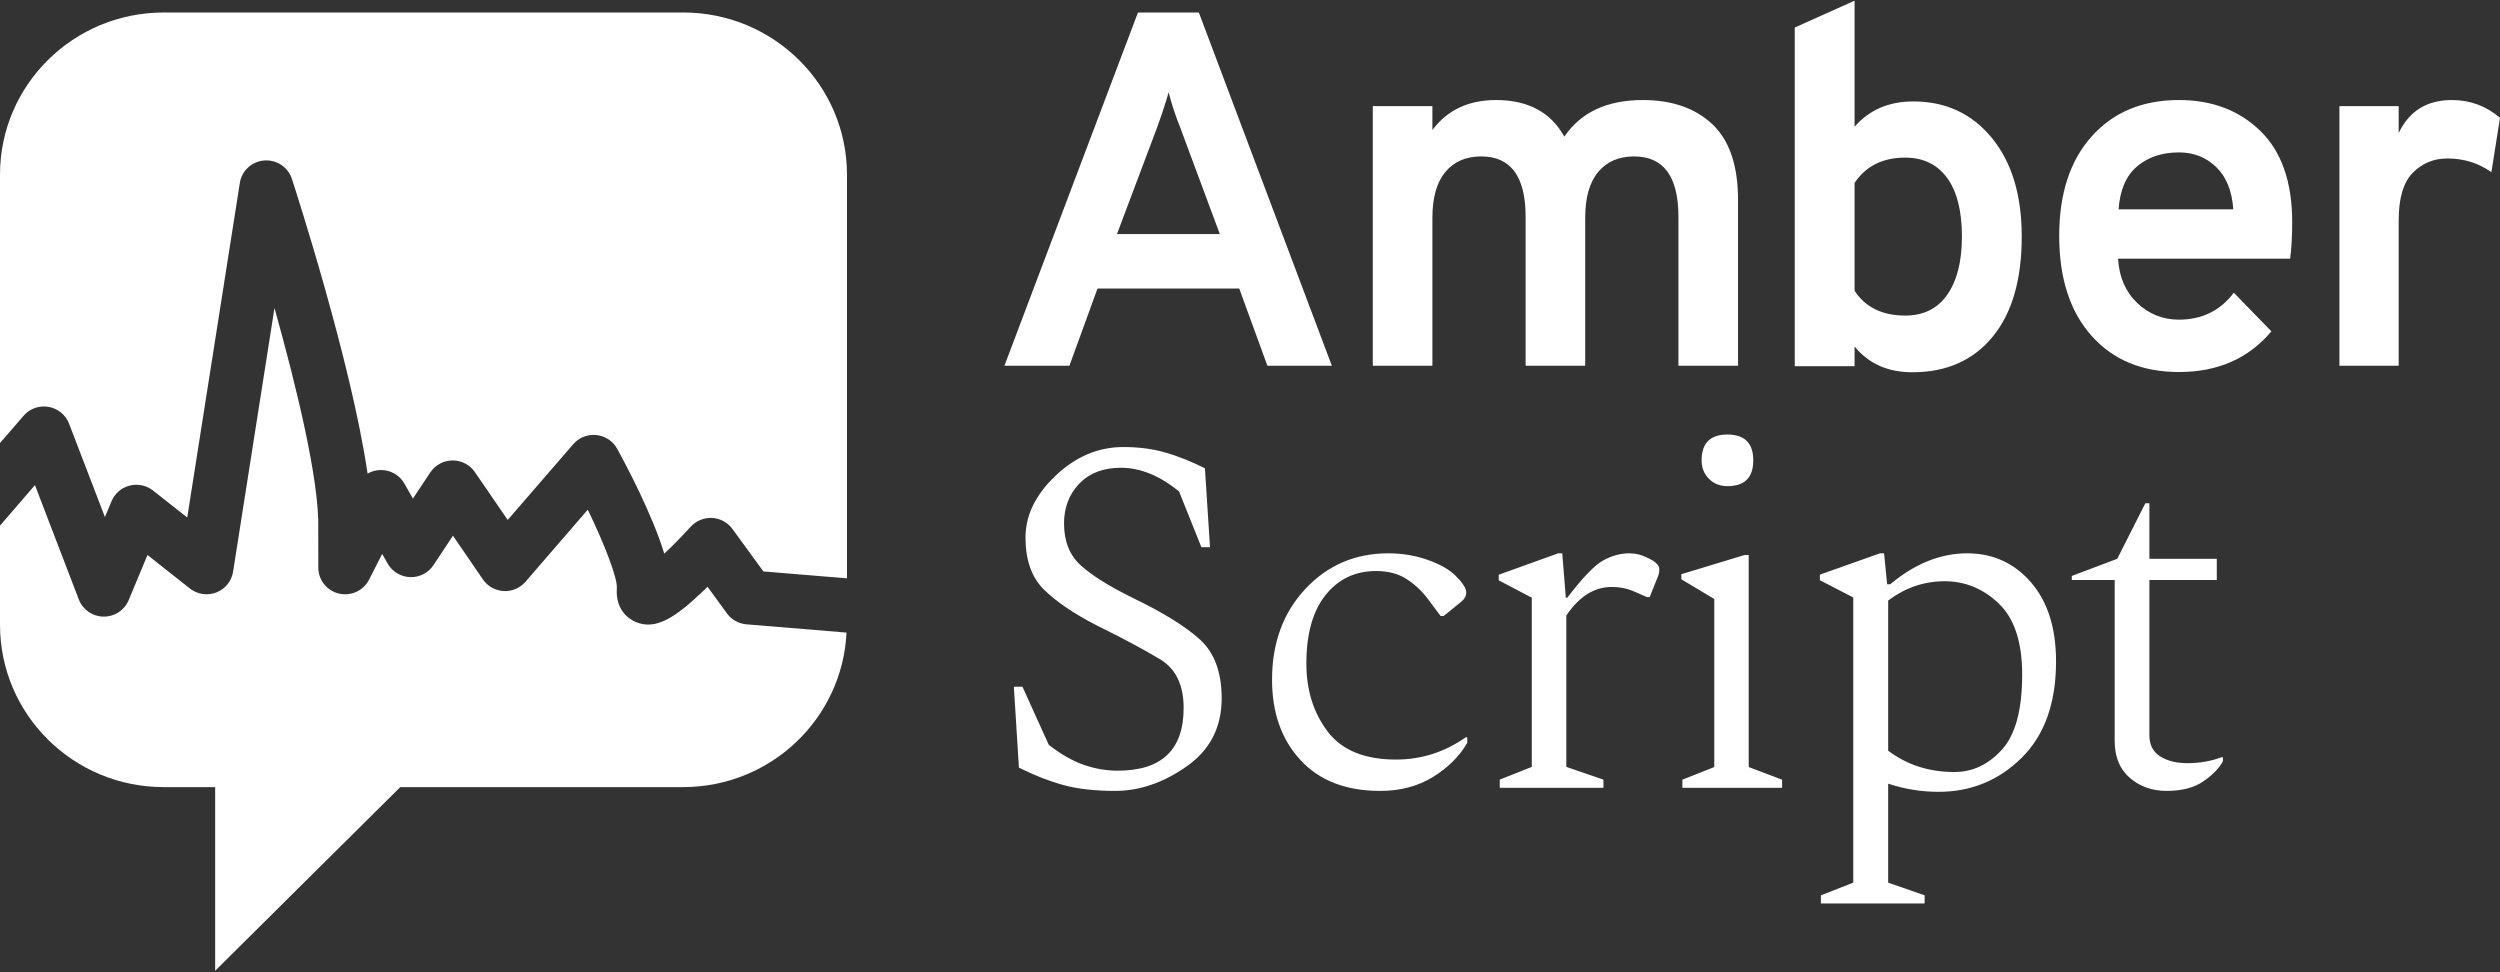 <svg xmlns="http://www.w3.org/2000/svg" width="144" height="56" viewBox="0 0 144 56">
  <rect x="0" y="0" width="144" height="56" fill="#333333" stroke="none"/>
  <g fill="#FFF" fill-rule="evenodd">
    <path d="M73.002 21.068L71.381 16.62 63.217 16.62 61.597 21.068 57.854 21.068 65.546.72 69.053.72 76.715 21.068 73.002 21.068zM70.261 13.481L67.992 7.377C67.697 6.64 67.471 5.952 67.314 5.313 67.157 5.875 66.931 6.563 66.636 7.377L64.338 13.481 70.261 13.481zM96.678 21.068L96.678 12.493C96.678 10.171 95.827 9.01 94.125 9.01 93.245 9.01 92.555 9.308 92.057 9.903 91.558 10.498 91.308 11.381 91.308 12.551L91.308 21.068 87.876 21.068 87.876 12.493C87.876 10.171 87.025 9.01 85.323 9.01 84.443 9.01 83.753 9.308 83.254 9.903 82.756 10.498 82.506 11.381 82.506 12.551L82.506 21.068 79.073 21.068 79.073 6.113 82.506 6.113 82.506 7.488C83.367 6.338 84.589 5.762 86.174 5.762 88.012 5.762 89.323 6.464 90.105 7.869 91.064 6.464 92.57 5.762 94.624 5.762 96.306 5.762 97.641 6.226 98.629 7.152 99.616 8.079 100.111 9.537 100.111 11.527L100.111 21.068 96.678 21.068zM110.15 21.442C108.737 21.442 107.628 20.947 106.823 19.956L106.823 21.093 103.378 21.093 103.378 1.586 106.823.04 106.823 7.301C107.667 6.329 108.796 5.843 110.209 5.843 112.074 5.843 113.581 6.543 114.729 7.942 115.878 9.342 116.452 11.237 116.452 13.628 116.452 16.116 115.892 18.041 114.773 19.401 113.654 20.762 112.113 21.442 110.15 21.442zM109.738 18.177C110.798 18.177 111.608 17.773 112.168 16.967 112.727 16.16 113.007 15.047 113.007 13.628 113.007 12.151 112.722 11.024 112.153 10.245 111.583 9.468 110.779 9.079 109.738 9.079 108.443 9.079 107.471 9.566 106.823 10.537L106.823 16.748C107.451 17.701 108.423 18.177 109.738 18.177zM125.51 21.428C123.385 21.428 121.704 20.73 120.466 19.334 119.228 17.939 118.61 16.02 118.61 13.58 118.61 11.16 119.233 9.252 120.481 7.856 121.728 6.46 123.405 5.762 125.51 5.762 127.42 5.762 128.984 6.358 130.203 7.548 131.421 8.739 132.03 10.487 132.03 12.79 132.03 13.59 131.991 14.293 131.913 14.898L122.001 14.898C122.06 15.952 122.425 16.801 123.098 17.446 123.77 18.09 124.574 18.412 125.51 18.412 126.835 18.412 127.888 17.895 128.668 16.86L130.831 19.085C129.525 20.647 127.751 21.428 125.51 21.428zM122.031 12.058L128.639 12.058C128.56 10.984 128.229 10.169 127.644 9.613 127.06 9.056 126.348 8.778 125.51 8.778 124.535 8.778 123.731 9.047 123.098 9.583 122.464 10.12 122.108 10.945 122.031 12.058zM134.751 21.068L134.751 6.113 138.164 6.113 138.164 7.664C138.767 6.396 139.789 5.762 141.228 5.762 142.278 5.762 143.202 6.104 144 6.786L143.504 9.918C142.765 9.391 141.918 9.128 140.965 9.128 140.187 9.128 139.526 9.401 138.981 9.947 138.437 10.493 138.164 11.41 138.164 12.698L138.164 21.068 134.751 21.068zM64.237 45.556C63.069 45.556 62.076 45.444 61.259 45.221 60.442 44.998 59.585 44.663 58.69 44.216L58.398 39.556 58.894 39.556 60.412 42.906C61.113 43.449 61.784 43.833 62.427 44.056 63.069 44.28 63.721 44.391 64.383 44.391 66.913 44.391 68.178 43.187 68.178 40.779 68.178 39.459 67.73 38.527 66.835 37.983 65.939 37.439 64.723 36.788 63.186 36.031 61.862 35.352 60.845 34.662 60.135 33.963 59.424 33.264 59.069 32.264 59.069 30.963 59.069 29.681 59.648 28.492 60.806 27.395 61.964 26.298 63.263 25.749 64.704 25.749 65.599 25.749 66.412 25.856 67.142 26.069 67.872 26.283 68.626 26.584 69.404 26.973L69.696 31.517 69.2 31.517 67.915 28.312C66.806 27.4 65.687 26.943 64.558 26.943 63.546 26.943 62.748 27.249 62.164 27.861 61.58 28.472 61.288 29.235 61.288 30.147 61.288 31.177 61.609 31.983 62.252 32.565 62.894 33.148 63.887 33.769 65.229 34.429 67 35.284 68.3 36.089 69.127 36.847 69.954 37.604 70.368 38.731 70.368 40.226 70.368 41.896 69.696 43.202 68.353 44.143 67.01 45.085 65.638 45.556 64.237 45.556zM79.497 45.556C77.529 45.556 75.999 44.964 74.907 43.78 73.815 42.596 73.27 41.053 73.27 39.15 73.27 37.035 73.908 35.293 75.188 33.924 76.467 32.556 78.06 31.871 79.969 31.871 80.756 31.871 81.498 31.993 82.197 32.236 82.895 32.478 83.432 32.774 83.806 33.124 84.238 33.551 84.455 33.881 84.455 34.114 84.455 34.327 84.356 34.512 84.159 34.667L83.156 35.482 82.979 35.482 82.241 34.492C81.887 34.026 81.474 33.643 81.002 33.342 80.53 33.041 79.949 32.891 79.26 32.891 78.06 32.891 77.091 33.352 76.354 34.274 75.616 35.196 75.247 36.511 75.247 38.219 75.247 39.753 75.655 41.058 76.472 42.135 77.288 43.212 78.601 43.751 80.412 43.751 81.867 43.751 83.205 43.324 84.425 42.47L84.514 42.47 84.514 42.79C84.061 43.567 83.402 44.222 82.536 44.756 81.67 45.289 80.657 45.556 79.497 45.556zM86.386 45.376L86.386 44.907 88.23 44.172 88.23 34.425 86.327 33.428 86.327 33.104 89.752 31.871 89.986 31.871 90.191 34.425 90.279 34.425C91.157 33.271 91.845 32.557 92.343 32.282 92.84 32.008 93.342 31.871 93.85 31.871 94.201 31.871 94.533 31.95 94.845 32.106 95.332 32.322 95.577 32.546 95.577 32.781 95.577 32.958 95.547 33.104 95.489 33.222L95.021 34.396 94.874 34.396 93.996 34.014C93.645 33.878 93.254 33.809 92.825 33.809 91.83 33.809 90.962 34.357 90.22 35.453L90.22 44.172 92.357 44.907 92.357 45.376 86.386 45.376zM99.5 28.002C99.072 28.002 98.717 27.861 98.435 27.58 98.154 27.298 98.013 26.943 98.013 26.516 98.013 25.524 98.509 25.029 99.5 25.029 100.492 25.029 100.988 25.524 100.988 26.516 100.988 27.507 100.492 28.002 99.5 28.002zM96.905 45.376L96.905 44.91 98.742 44.181 98.742 34.503 96.846 33.366 96.846 33.074 100.492 31.967 100.725 31.967 100.725 44.181 102.65 44.91 102.65 45.376 96.905 45.376zM104.885 52.039L104.885 51.571 106.748 50.84 106.748 34.414 104.826 33.421 104.826 33.099 108.286 31.871 108.522 31.871 108.7 33.654 108.877 33.654C110.297 32.466 111.775 31.871 113.313 31.871 114.791 31.871 116.013 32.427 116.979 33.537 117.945 34.648 118.428 36.168 118.428 38.097 118.428 40.493 117.768 42.345 116.447 43.65 115.126 44.956 113.529 45.609 111.657 45.609 110.671 45.609 109.705 45.452 108.759 45.14L108.759 50.84 110.858 51.571 110.858 52.039 104.885 52.039zM112.012 33.479C110.829 33.479 109.745 33.849 108.759 34.59L108.759 43.241C109.843 44.059 111.114 44.468 112.574 44.468 113.618 44.468 114.53 44.04 115.309 43.183 116.087 42.325 116.477 40.884 116.477 38.857 116.477 36.986 116.028 35.623 115.131 34.765 114.234 33.908 113.194 33.479 112.012 33.479zM124.805 45.556C123.962 45.556 123.251 45.304 122.673 44.801 122.094 44.297 121.805 43.59 121.805 42.679L121.805 33.408 119.335 33.408 119.335 33.175 121.953 32.187 123.57 28.99 123.805 28.99 123.805 32.187 127.687 32.187 127.687 33.408 123.805 33.408 123.805 42.359C123.805 42.902 124.011 43.304 124.423 43.565 124.835 43.827 125.354 43.958 125.982 43.958 126.707 43.958 127.373 43.842 127.982 43.609L128.04 43.638 128.04 43.842C127.844 44.229 127.476 44.612 126.937 44.989 126.398 45.367 125.688 45.556 124.805 45.556zM39.357.72L9.429.72C4.221.72 0 4.902 0 10.061L0 25.52 1.358 23.948C1.712 23.538 2.259 23.342 2.796 23.435 3.334 23.528 3.782 23.894 3.976 24.399L6.044 29.783 6.425 28.869C6.611 28.424 6.996 28.092 7.466 27.971 7.937 27.851 8.436 27.956 8.816 28.256L10.785 29.809 13.815 10.535C13.925 9.834 14.506 9.3 15.219 9.244 15.933 9.189 16.592 9.625 16.812 10.3 16.975 10.8 20.226 20.815 21.173 27.278 21.394 27.152 21.647 27.079 21.911 27.074 21.923 27.073 21.935 27.073 21.946 27.073 22.503 27.073 23.019 27.371 23.293 27.853L23.784 28.719 24.784 27.212C25.067 26.785 25.547 26.526 26.063 26.522L26.075 26.522C26.587 26.522 27.066 26.773 27.353 27.192L29.244 29.949 33.019 25.585C33.35 25.202 33.849 25.006 34.354 25.059 34.86 25.112 35.307 25.407 35.55 25.85 36.106 26.863 37.575 29.639 38.263 31.889 38.746 31.437 39.289 30.887 39.782 30.341 40.094 29.996 40.548 29.811 41.014 29.833 41.481 29.858 41.912 30.09 42.186 30.465L43.972 32.915 48.786 33.312 48.786 10.061C48.786 4.902 44.564.72 39.357.72"/>
    <path d="M41.871,35.331 L40.755,33.799 C40.641,33.91 40.523,34.024 40.404,34.136 C38.879,35.575 37.771,36.312 36.616,35.826 C36.336,35.707 35.43,35.217 35.53,33.872 C35.569,33.306 34.854,31.421 33.856,29.357 L30.266,33.512 C29.953,33.874 29.485,34.072 29.007,34.045 C28.527,34.018 28.086,33.771 27.816,33.376 L26.09,30.856 L24.967,32.552 C24.671,32.999 24.159,33.263 23.623,33.242 C23.084,33.224 22.594,32.928 22.329,32.462 L22.013,31.905 L21.258,33.388 C20.936,34.022 20.218,34.353 19.523,34.189 C18.827,34.025 18.336,33.409 18.335,32.7 L18.331,30.492 C18.331,30.478 18.332,30.464 18.332,30.45 C18.403,27.678 17.046,22.154 15.81,17.742 L13.425,32.934 C13.34,33.473 12.973,33.927 12.46,34.126 C11.947,34.324 11.367,34.237 10.936,33.896 L8.495,31.967 L7.411,34.57 C7.172,35.144 6.609,35.518 5.984,35.518 L5.962,35.518 C5.329,35.509 4.765,35.118 4.54,34.53 L2.013,27.942 L0,30.276 L0,35.985 C0,41.15 4.22,45.337 9.426,45.337 L12.393,45.337 L12.393,55.916 L23.056,45.337 L39.345,45.337 C44.398,45.337 48.522,41.392 48.76,36.437 L42.995,35.961 C42.546,35.924 42.135,35.694 41.871,35.331"/>
  </g>
</svg>
